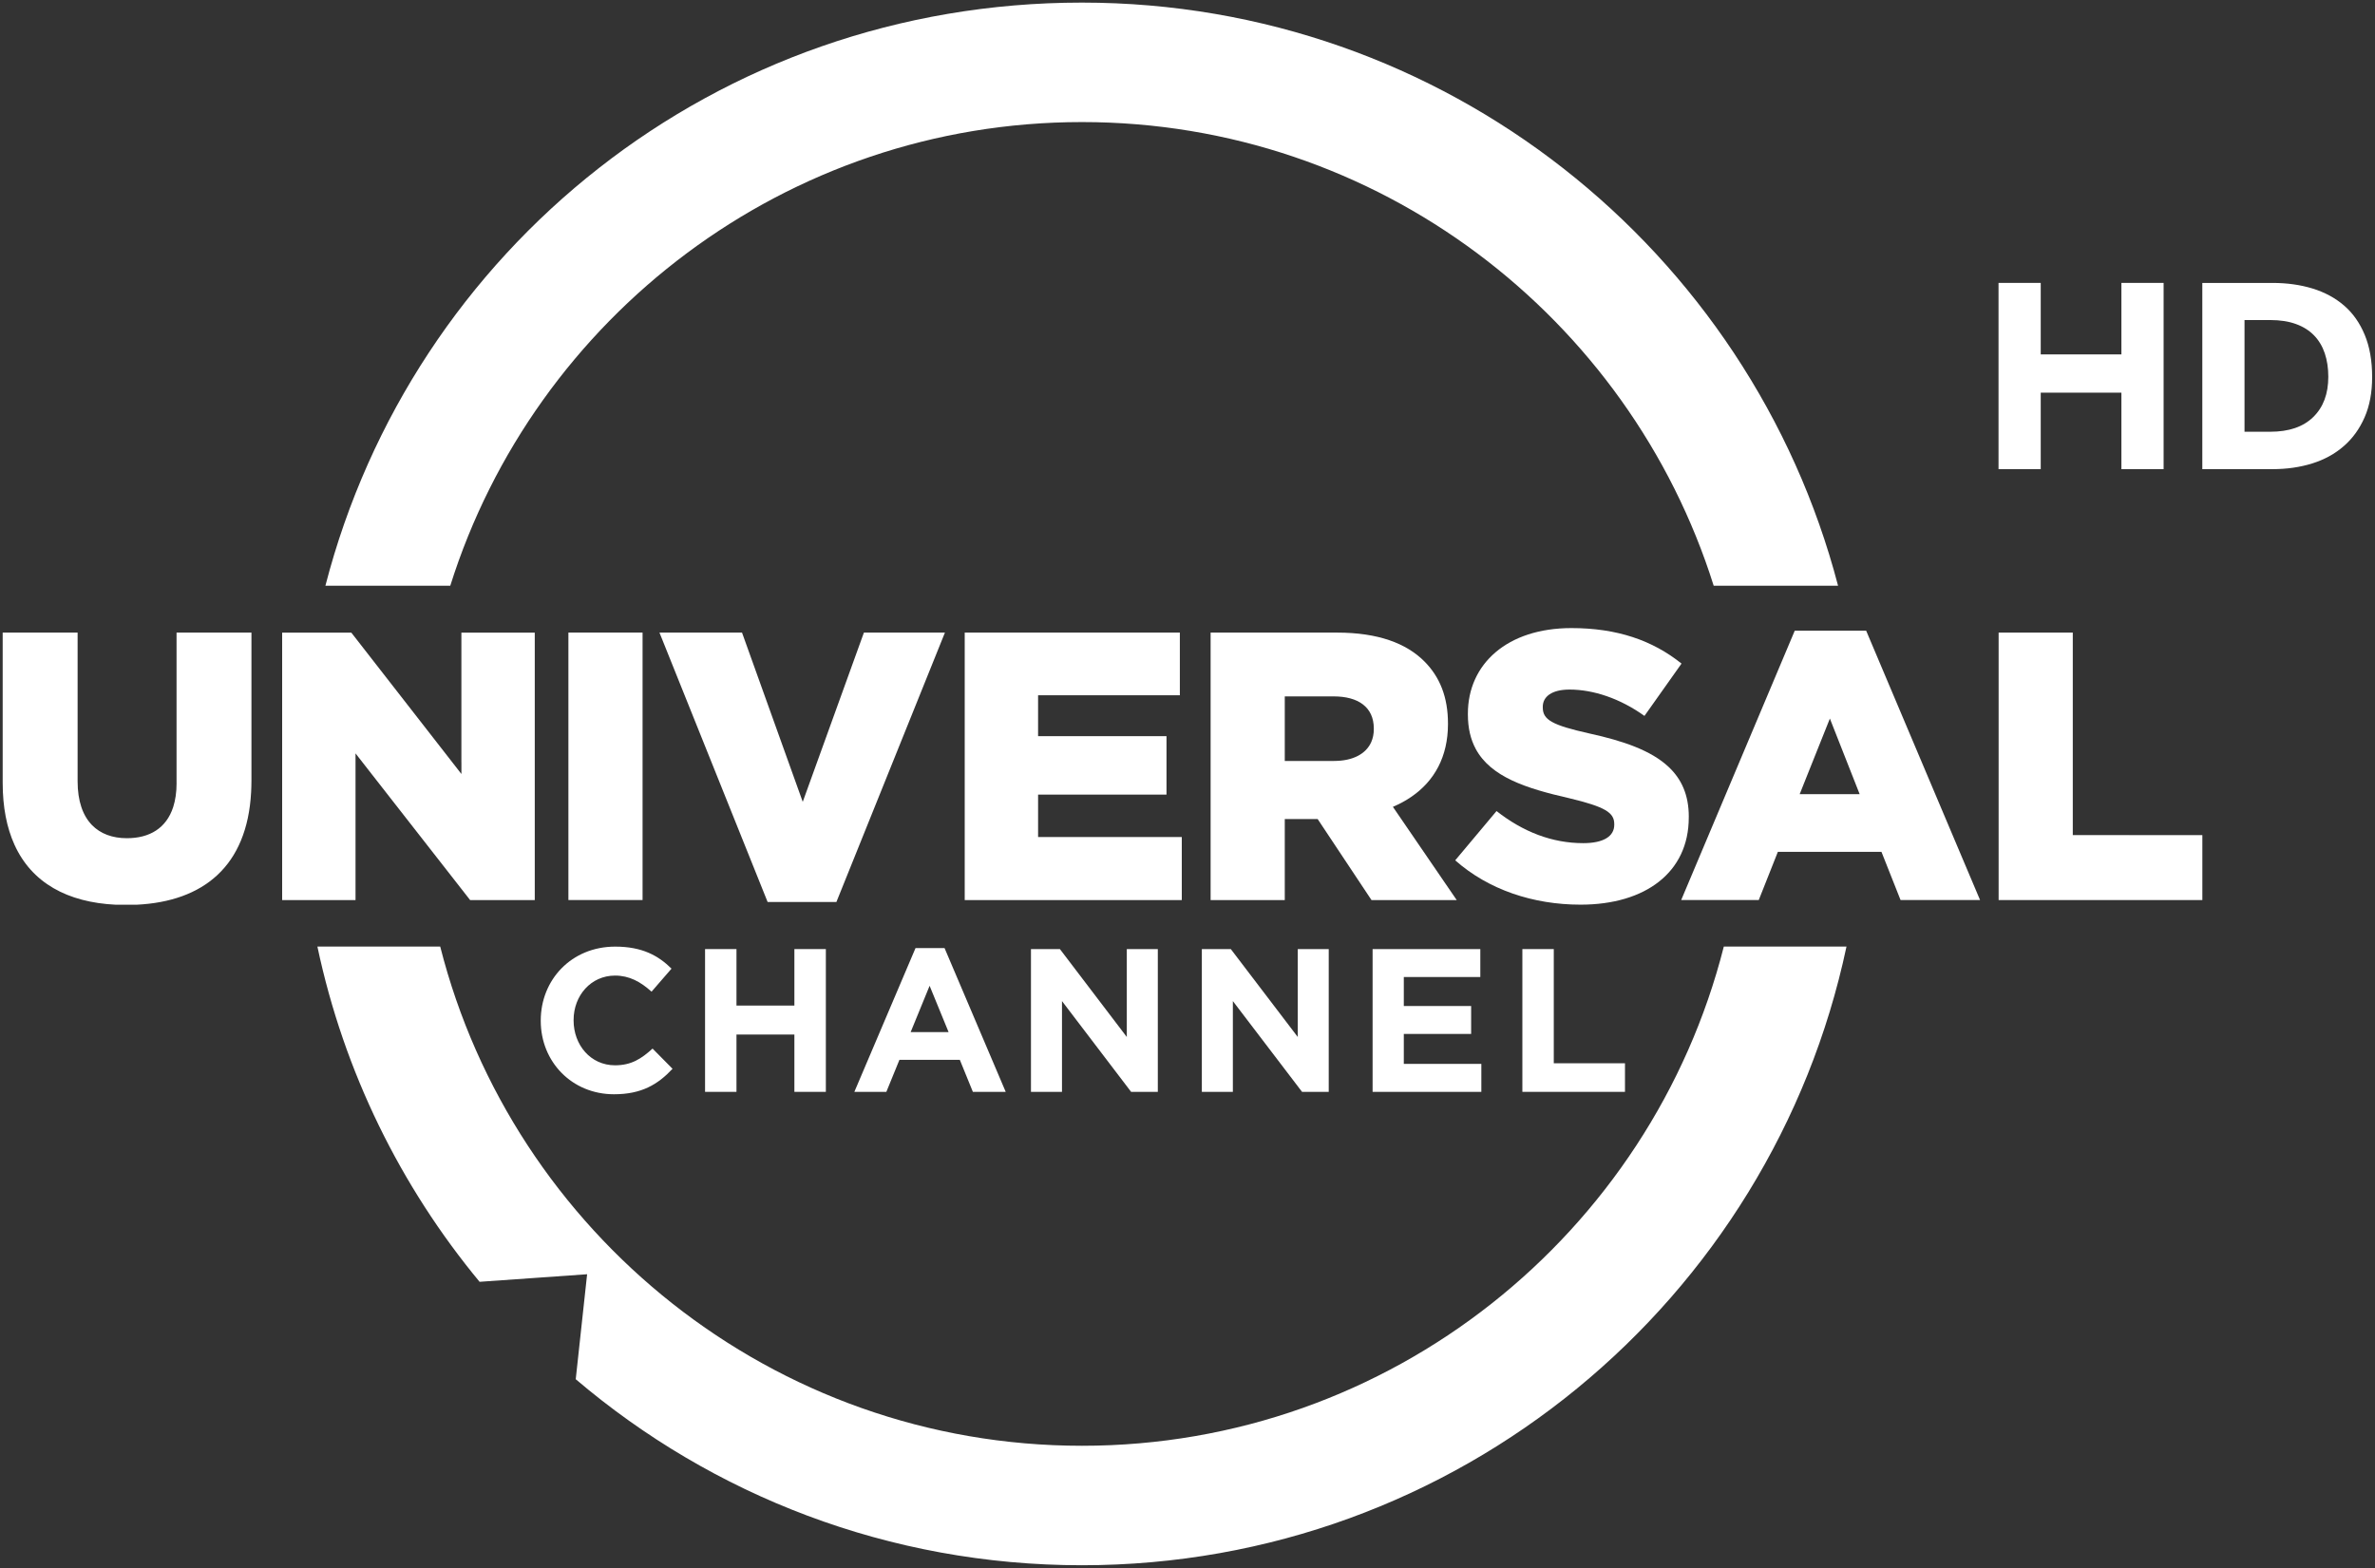 <?xml version="1.0" encoding="UTF-8" standalone="no"?>
<!-- Created with Inkscape (http://www.inkscape.org/) -->

<svg
   xmlns:dc="http://purl.org/dc/elements/1.1/"
   xmlns:cc="http://creativecommons.org/ns#"
   xmlns:rdf="http://www.w3.org/1999/02/22-rdf-syntax-ns#"
   xmlns:svg="http://www.w3.org/2000/svg"
   xmlns="http://www.w3.org/2000/svg"
   xmlns:sodipodi="http://sodipodi.sourceforge.net/DTD/sodipodi-0.dtd"
   xmlns:inkscape="http://www.inkscape.org/namespaces/inkscape"
   width="867.449"
   height="572.918"
   id="svg5115"
   version="1.1"
   inkscape:version="0.48.4 r9939"
   sodipodi:docname="Logo Universal Channel mit Claim.svg">
  <rect width="100%" height="100%" fill="#333333" stroke="none"/>
  <defs
     id="defs3" />
  <sodipodi:namedview
     inkscape:document-units="mm"
     id="base"
     pagecolor="#ffffff"
     bordercolor="#666666"
     borderopacity="1.0"
     inkscape:pageopacity="0.0"
     inkscape:pageshadow="2"
     inkscape:zoom="0.49497475"
     inkscape:cx="86.503576"
     inkscape:cy="-60.20475"
     inkscape:current-layer="layer1"
     showgrid="false"
     units="px"
     fit-margin-top="1"
     fit-margin-right="1"
     fit-margin-bottom="1"
     fit-margin-left="1"
     inkscape:window-width="1920"
     inkscape:window-height="1028"
     inkscape:window-x="1358"
     inkscape:window-y="-8"
     inkscape:window-maximized="1" />
  <g
     inkscape:label="Layer 1"
     inkscape:groupmode="layer"
     id="layer1"
     transform="translate(-175.17,373.73)">
    <g
       id="g5194"
       transform="matrix(10.711,0,0,10.711,-1512.923,-3737.534)">
      <path
         inkscape:connector-curvature="0"
         id="path4519"
         style="fill:#ffffff;fill-opacity:1;fill-rule:nonzero;stroke:none"
         d="m 216.742,346.339 -0.357,0 c -2.479,9.775 -11.35,17.027 -21.885,17.027 -10.534,0 -19.406,-7.253 -21.885,-17.027 l -4.188,0 c 0.906,4.281 2.839,8.182 5.53,11.434 l 3.667,-0.258 -0.388,3.581 c 4.65,3.956 10.676,6.345 17.261,6.345 12.816,0 23.517,-9.046 26.071,-21.102 l -3.828,0" />
      <path
         d="m 172.958,334.03 c 2.88,-9.156 11.447,-15.815 21.541,-15.815 10.094,0 18.661,6.659 21.541,15.815 l 4.241,0 c -2.993,-11.445 -13.401,-19.89 -25.785,-19.89 -12.488,0 -22.832,8.42 -25.796,19.89 l 4.258,0"
         style="fill:#ffffff;fill-opacity:1;fill-rule:nonzero;stroke:none"
         id="path4523"
         inkscape:connector-curvature="0" />
      <path
         d="m 176.043,348.873 0,-0.014 c 0,-1.385 1.044,-2.519 2.539,-2.519 0.919,0 1.469,0.306 1.92,0.751 l -0.681,0.786 c -0.376,-0.34 -0.759,-0.549 -1.245,-0.549 -0.821,0 -1.413,0.681 -1.413,1.516 l 0,0.014 c 0,0.834 0.578,1.53 1.413,1.53 0.556,0 0.897,-0.223 1.28,-0.57 l 0.681,0.689 c -0.501,0.535 -1.058,0.869 -1.996,0.869 -1.433,0 -2.498,-1.106 -2.498,-2.504"
         style="fill:#ffffff;fill-opacity:1;fill-rule:nonzero;stroke:none"
         id="path4527"
         inkscape:connector-curvature="0" />
      <path
         d="m 181.646,346.424 1.071,0 0,1.927 1.975,0 0,-1.927 1.073,0 0,4.87 -1.073,0 0,-1.955 -1.975,0 0,1.955 -1.071,0 0,-4.87"
         style="fill:#ffffff;fill-opacity:1;fill-rule:nonzero;stroke:none"
         id="path4531"
         inkscape:connector-curvature="0" />
      <path
         d="m 189.95,349.255 -0.647,-1.579 -0.646,1.579 1.294,0 z m -1.127,-2.866 0.989,0 2.086,4.905 -1.12,0 -0.445,-1.093 -2.059,0 -0.446,1.093 -1.091,0 2.086,-4.905"
         style="fill:#ffffff;fill-opacity:1;fill-rule:nonzero;stroke:none"
         id="path4535"
         inkscape:connector-curvature="0" />
      <path
         d="m 192.758,346.424 0.988,0 2.281,2.998 0,-2.998 1.058,0 0,4.87 -0.911,0 -2.357,-3.096 0,3.096 -1.058,0 0,-4.87"
         style="fill:#ffffff;fill-opacity:1;fill-rule:nonzero;stroke:none"
         id="path4539"
         inkscape:connector-curvature="0" />
      <path
         d="m 198.586,346.424 0.988,0 2.283,2.998 0,-2.998 1.056,0 0,4.87 -0.91,0 -2.359,-3.096 0,3.096 -1.058,0 0,-4.87"
         style="fill:#ffffff;fill-opacity:1;fill-rule:nonzero;stroke:none"
         id="path4543"
         inkscape:connector-curvature="0" />
      <path
         d="m 204.41,346.424 3.672,0 0,0.953 -2.609,0 0,0.989 2.296,0 0,0.953 -2.296,0 0,1.022 2.644,0 0,0.954 -3.708,0 0,-4.87"
         style="fill:#ffffff;fill-opacity:1;fill-rule:nonzero;stroke:none"
         id="path4547"
         inkscape:connector-curvature="0" />
      <path
         d="m 209.516,346.424 1.071,0 0,3.895 2.428,0 0,0.975 -3.499,0 0,-4.87"
         style="fill:#ffffff;fill-opacity:1;fill-rule:nonzero;stroke:none"
         id="path4551"
         inkscape:connector-curvature="0" />
      <path
         d="m 163.625,340.764 c 0,0.312 -0.041,0.584 -0.116,0.818 -0.233,0.716 -0.801,1.06 -1.579,1.06 -0.491,0 -0.899,-0.149 -1.191,-0.449 -0.311,-0.321 -0.489,-0.815 -0.489,-1.494 l 0,-5.07 -2.555,0 0,5.121 c 0,0.835 0.14,1.536 0.401,2.112 0.591,1.306 1.808,1.968 3.455,2.049 l 0.711,0 c 2.275,-0.111 3.769,-1.31 3.905,-3.84 0.006,-0.125 0.011,-0.254 0.011,-0.386 l 0,-5.056 -2.554,0 0,5.135"
         style="fill:#ffffff;fill-opacity:1;fill-rule:nonzero;stroke:none"
         id="path4555"
         inkscape:connector-curvature="0" />
      <path
         d="m 173.338,340.053 0,0.399 -0.285,-0.366 -3.469,-4.455 -2.359,0 0,9.123 2.502,0 0,-5.005 0.547,0.701 3.362,4.304 2.203,0 0,-9.123 -2.502,0 0,4.423"
         style="fill:#ffffff;fill-opacity:1;fill-rule:nonzero;stroke:none"
         id="path4559"
         inkscape:connector-curvature="0" />
      <path
         d="m 176.986,339.701 0,5.05 2.529,0 0,-9.123 -2.529,0 0,4.072"
         style="fill:#ffffff;fill-opacity:1;fill-rule:nonzero;stroke:none"
         id="path4563"
         inkscape:connector-curvature="0" />
      <path
         d="m 185.792,339.146 -0.815,2.256 -2.071,-5.774 -2.815,0 3.688,9.189 2.346,0 3.701,-9.189 -2.763,0 -1.271,3.518"
         style="fill:#ffffff;fill-opacity:1;fill-rule:nonzero;stroke:none"
         id="path4567"
         inkscape:connector-curvature="0" />
      <path
         d="m 193.002,341.155 4.379,0 0,-1.994 -4.379,0 0,-1.394 4.834,0 0,-2.138 -7.336,0 0,9.123 7.402,0 0,-2.15 -4.9,0 0,-1.448"
         style="fill:#ffffff;fill-opacity:1;fill-rule:nonzero;stroke:none"
         id="path4571"
         inkscape:connector-curvature="0" />
      <path
         d="m 203.095,340.008 -1.681,0 0,-2.203 1.669,0 c 0.834,0 1.367,0.365 1.367,1.095 l 0,0.026 c 0,0.161 -0.03,0.306 -0.087,0.436 -0.179,0.405 -0.626,0.645 -1.268,0.645 z m 3.8,-0.481 c 0.054,-0.239 0.084,-0.494 0.084,-0.77 l 0,-0.026 c 0,-0.899 -0.274,-1.589 -0.809,-2.124 -0.613,-0.613 -1.576,-0.978 -2.971,-0.978 l -4.314,0 0,9.123 2.529,0 0,-2.763 1.121,0 1.836,2.763 2.906,0 -2.176,-3.18 c 0.912,-0.388 1.57,-1.062 1.794,-2.045"
         style="fill:#ffffff;fill-opacity:1;fill-rule:nonzero;stroke:none"
         id="path4575"
         inkscape:connector-curvature="0" />
      <path
         d="m 215.191,341.911 c 0,-0.744 -0.247,-1.291 -0.699,-1.711 -0.585,-0.544 -1.514,-0.873 -2.69,-1.13 -1.278,-0.286 -1.59,-0.469 -1.59,-0.886 l 0,-0.026 c 0,-0.339 0.3,-0.586 0.912,-0.586 0.807,0 1.72,0.3 2.555,0.899 l 1.264,-1.785 c -0.991,-0.795 -2.203,-1.211 -3.754,-1.211 -2.19,0 -3.531,1.225 -3.531,2.919 l 0,0.026 c 0,0.468 0.094,0.853 0.266,1.174 0.514,0.958 1.72,1.349 3.174,1.68 1.251,0.3 1.551,0.495 1.551,0.886 l 0,0.026 c 0,0.391 -0.365,0.625 -1.056,0.625 -1.055,0 -2.045,-0.378 -2.958,-1.095 l -1.409,1.681 c 1.135,1.004 2.66,1.512 4.276,1.512 2.215,0 3.688,-1.107 3.688,-2.971 l 0,-0.026"
         style="fill:#ffffff;fill-opacity:1;fill-rule:nonzero;stroke:none"
         id="path4579"
         inkscape:connector-curvature="0" />
      <path
         d="m 218.972,341.141 0.161,-0.405 0.869,-2.175 0.956,2.428 0.06,0.152 -2.046,0 z m 2.268,-5.577 -2.436,0 -2.053,4.871 -1.819,4.316 2.645,0 0.651,-1.643 3.533,0 0.651,1.643 2.711,0 -1.415,-3.346 -2.469,-5.841"
         style="fill:#ffffff;fill-opacity:1;fill-rule:nonzero;stroke:none"
         id="path4583"
         inkscape:connector-curvature="0" />
      <path
         d="m 230.216,342.536 -1.931,0 0,-6.907 -2.529,0 0,9.123 6.947,0 0,-2.215 -2.487,0"
         style="fill:#ffffff;fill-opacity:1;fill-rule:nonzero;stroke:none"
         id="path4587"
         inkscape:connector-curvature="0" />
      <path
         d="m 225.753,323.701 1.439,0 0,2.439 2.751,0 0,-2.439 1.439,0 0,6.353 -1.439,0 0,-2.609 -2.751,0 0,2.609 -1.439,0 0,-6.353"
         style="fill:#ffffff;fill-opacity:1;fill-rule:nonzero;stroke:none"
         id="path4643"
         inkscape:connector-curvature="0" />
      <path
         d="m 235.017,328.778 c 0.635,0 1.124,-0.166 1.466,-0.5 0.344,-0.334 0.515,-0.792 0.515,-1.376 0,-0.292 -0.04,-0.557 -0.119,-0.795 -0.08,-0.239 -0.2,-0.441 -0.362,-0.61 -0.163,-0.169 -0.366,-0.299 -0.614,-0.39 -0.249,-0.092 -0.544,-0.139 -0.886,-0.139 l -0.876,0 0,3.81 0.876,0 z m -2.315,-5.076 2.4,0 c 0.49,0 0.943,0.064 1.357,0.19 0.416,0.128 0.775,0.321 1.076,0.581 0.302,0.26 0.537,0.594 0.705,1 0.169,0.406 0.253,0.886 0.253,1.439 0,0.526 -0.086,0.985 -0.258,1.376 -0.171,0.39 -0.407,0.718 -0.709,0.98 -0.302,0.264 -0.661,0.461 -1.076,0.591 -0.416,0.13 -0.869,0.195 -1.357,0.195 l -2.391,0 0,-6.353"
         style="fill:#ffffff;fill-opacity:1;fill-rule:nonzero;stroke:none"
         id="path4647"
         inkscape:connector-curvature="0" />
    </g>
  </g>
</svg>
